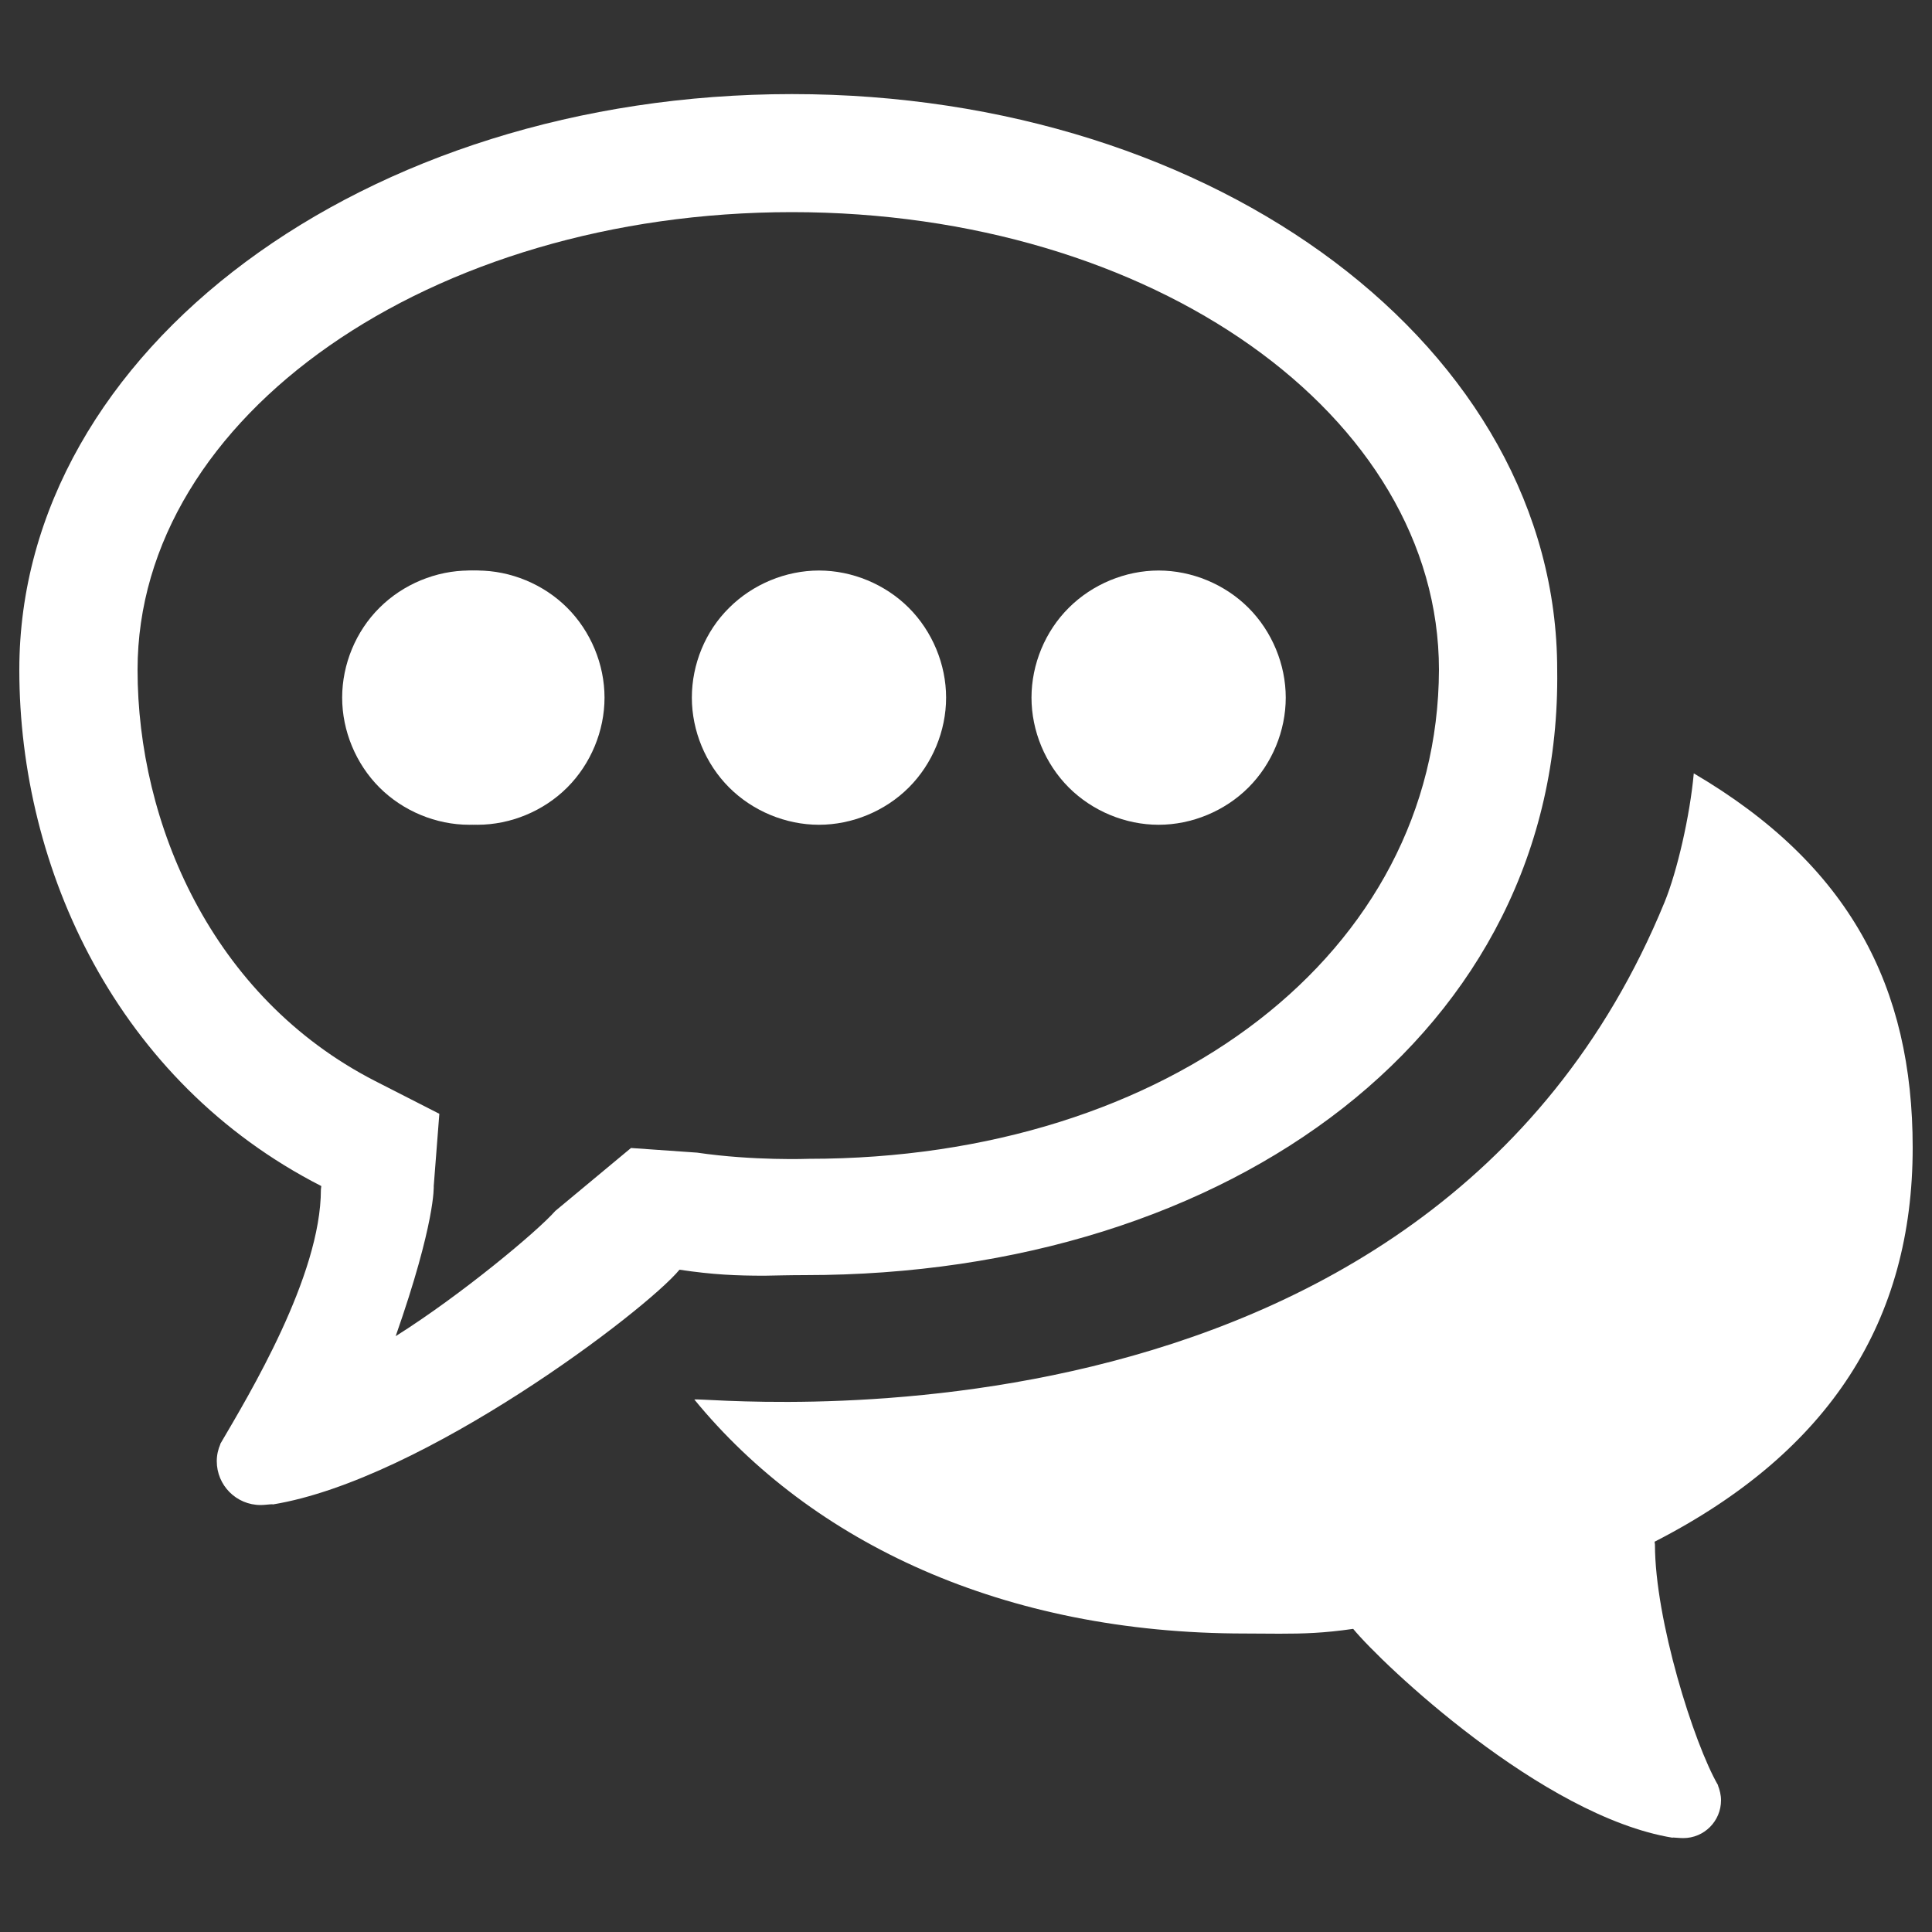 <?xml version="1.0" encoding="utf-8"?>
<!-- Generator: Adobe Illustrator 22.0.0, SVG Export Plug-In . SVG Version: 6.00 Build 0)  -->
<svg version="1.1" id="Layer_1" xmlns="http://www.w3.org/2000/svg" xmlns:xlink="http://www.w3.org/1999/xlink" x="0px" y="0px"
	 viewBox="0 0 1000 1000" style="enable-background:new 0 0 1000 1000;" xml:space="preserve">
<rect x="0" y="0" width="1000" height="1000" fill="#333333" stroke="none"/>
<style type="text/css">
	.st0{fill:#FFFFFF;}
</style>
<g>
	<path class="st0" d="M416.6,660c220.8,0,392-126.1,389.4-313.3c0-165.7-175.2-298-396.1-298C189.1,48.7,10,181,10,346.7
		c0,103.2,50.6,213.2,156.3,267.2c0,0.7-0.2,1.1-0.2,1.8c0,44.8-37.3,106.4-52.1,131.7h0.1c-1.2,2.7-1.9,5.7-1.9,8.9
		c0,12.5,10.1,22.7,22.7,22.7c1.9,0,4.8-0.4,5.9-0.4c0.3,0,0.4,0,0.4,0.1c78.1-12.8,193.4-100.7,210.5-121.5
		c17.5,2.6,29.4,3.1,44.1,3.1C402.1,660.2,408.8,660,416.6,660L416.6,660z M326.6,594.2l-39.2,32.6c-9.1,10.4-48.6,43.4-82.6,64.8
		c20.7-59,19.7-77.7,19.7-77.7l2.9-37.4l-33.3-17C109.3,516,71.2,425.8,71.2,346.7c0-131.6,152-236.9,338.7-236.9
		S744.8,215,744.8,346.7c-0.5,146-139.5,253.1-326.2,253.1c0,0-28.5,1.1-57.8-3.2L326.6,594.2L326.6,594.2z M990,594
		c0-83-32.4-146.2-113.3-193.7c-2,22-8.6,50.7-15.1,66.6c-122.8,299.6-500,255.5-502.2,257.5c60.8,74.2,160.2,121.1,284.9,121.1
		c6.8,0,12.5,0.1,17.9,0.1c12.7,0,22.9-0.3,38.2-2.5c14.8,18,97.8,97,165.3,108.1c0-0.1,0.1-0.1,0.3-0.1c0.9,0,3.5,0.3,5.2,0.3
		c10.9,0,19.6-8.8,19.6-19.6c0-2.7-0.7-5.4-1.6-7.7h0.1c-12.7-21.9-32.7-85.9-32.7-124.6c0-0.6-0.2-1-0.2-1.5
		C947.7,751.2,990,683.1,990,594L990,594z"/>
	<path class="st0" d="M181.3,361.1c0,17.2,7.1,34.3,19.3,46.5s29.3,19.3,46.5,19.3s34.3-7.1,46.5-19.3
		c12.2-12.2,19.3-29.3,19.3-46.5s-7.1-34.3-19.3-46.5c-12.2-12.2-29.3-19.3-46.5-19.3s-34.3,7.1-46.5,19.3
		C188.4,326.7,181.3,343.8,181.3,361.1L181.3,361.1z"/>
	<path class="st0" d="M533.9,361.1c0,17.2,7.1,34.3,19.3,46.5s29.3,19.3,46.5,19.3s34.3-7.1,46.5-19.3
		c12.2-12.2,19.3-29.3,19.3-46.5s-7.1-34.3-19.3-46.5s-29.3-19.3-46.5-19.3s-34.3,7.1-46.5,19.3C541,326.7,533.9,343.8,533.9,361.1
		L533.9,361.1z"/>
	<path class="st0" d="M358.1,361.1c0,17.2,7.1,34.3,19.3,46.5c12.2,12.2,29.3,19.3,46.5,19.3s34.3-7.1,46.5-19.3
		c12.2-12.2,19.3-29.3,19.3-46.5s-7.1-34.3-19.3-46.5c-12.2-12.2-29.3-19.3-46.5-19.3s-34.3,7.1-46.5,19.3
		C365.1,326.7,358.1,343.8,358.1,361.1L358.1,361.1z"/>
	<path class="st0" d="M177.1,361.1c0,17.2,7.1,34.3,19.3,46.5s29.3,19.3,46.5,19.3s34.3-7.1,46.5-19.3
		c12.2-12.2,19.3-29.3,19.3-46.5s-7.1-34.3-19.3-46.5c-12.2-12.2-29.3-19.3-46.5-19.3s-34.3,7.1-46.5,19.3
		C184.2,326.7,177.1,343.8,177.1,361.1L177.1,361.1z"/>
</g>
</svg>
